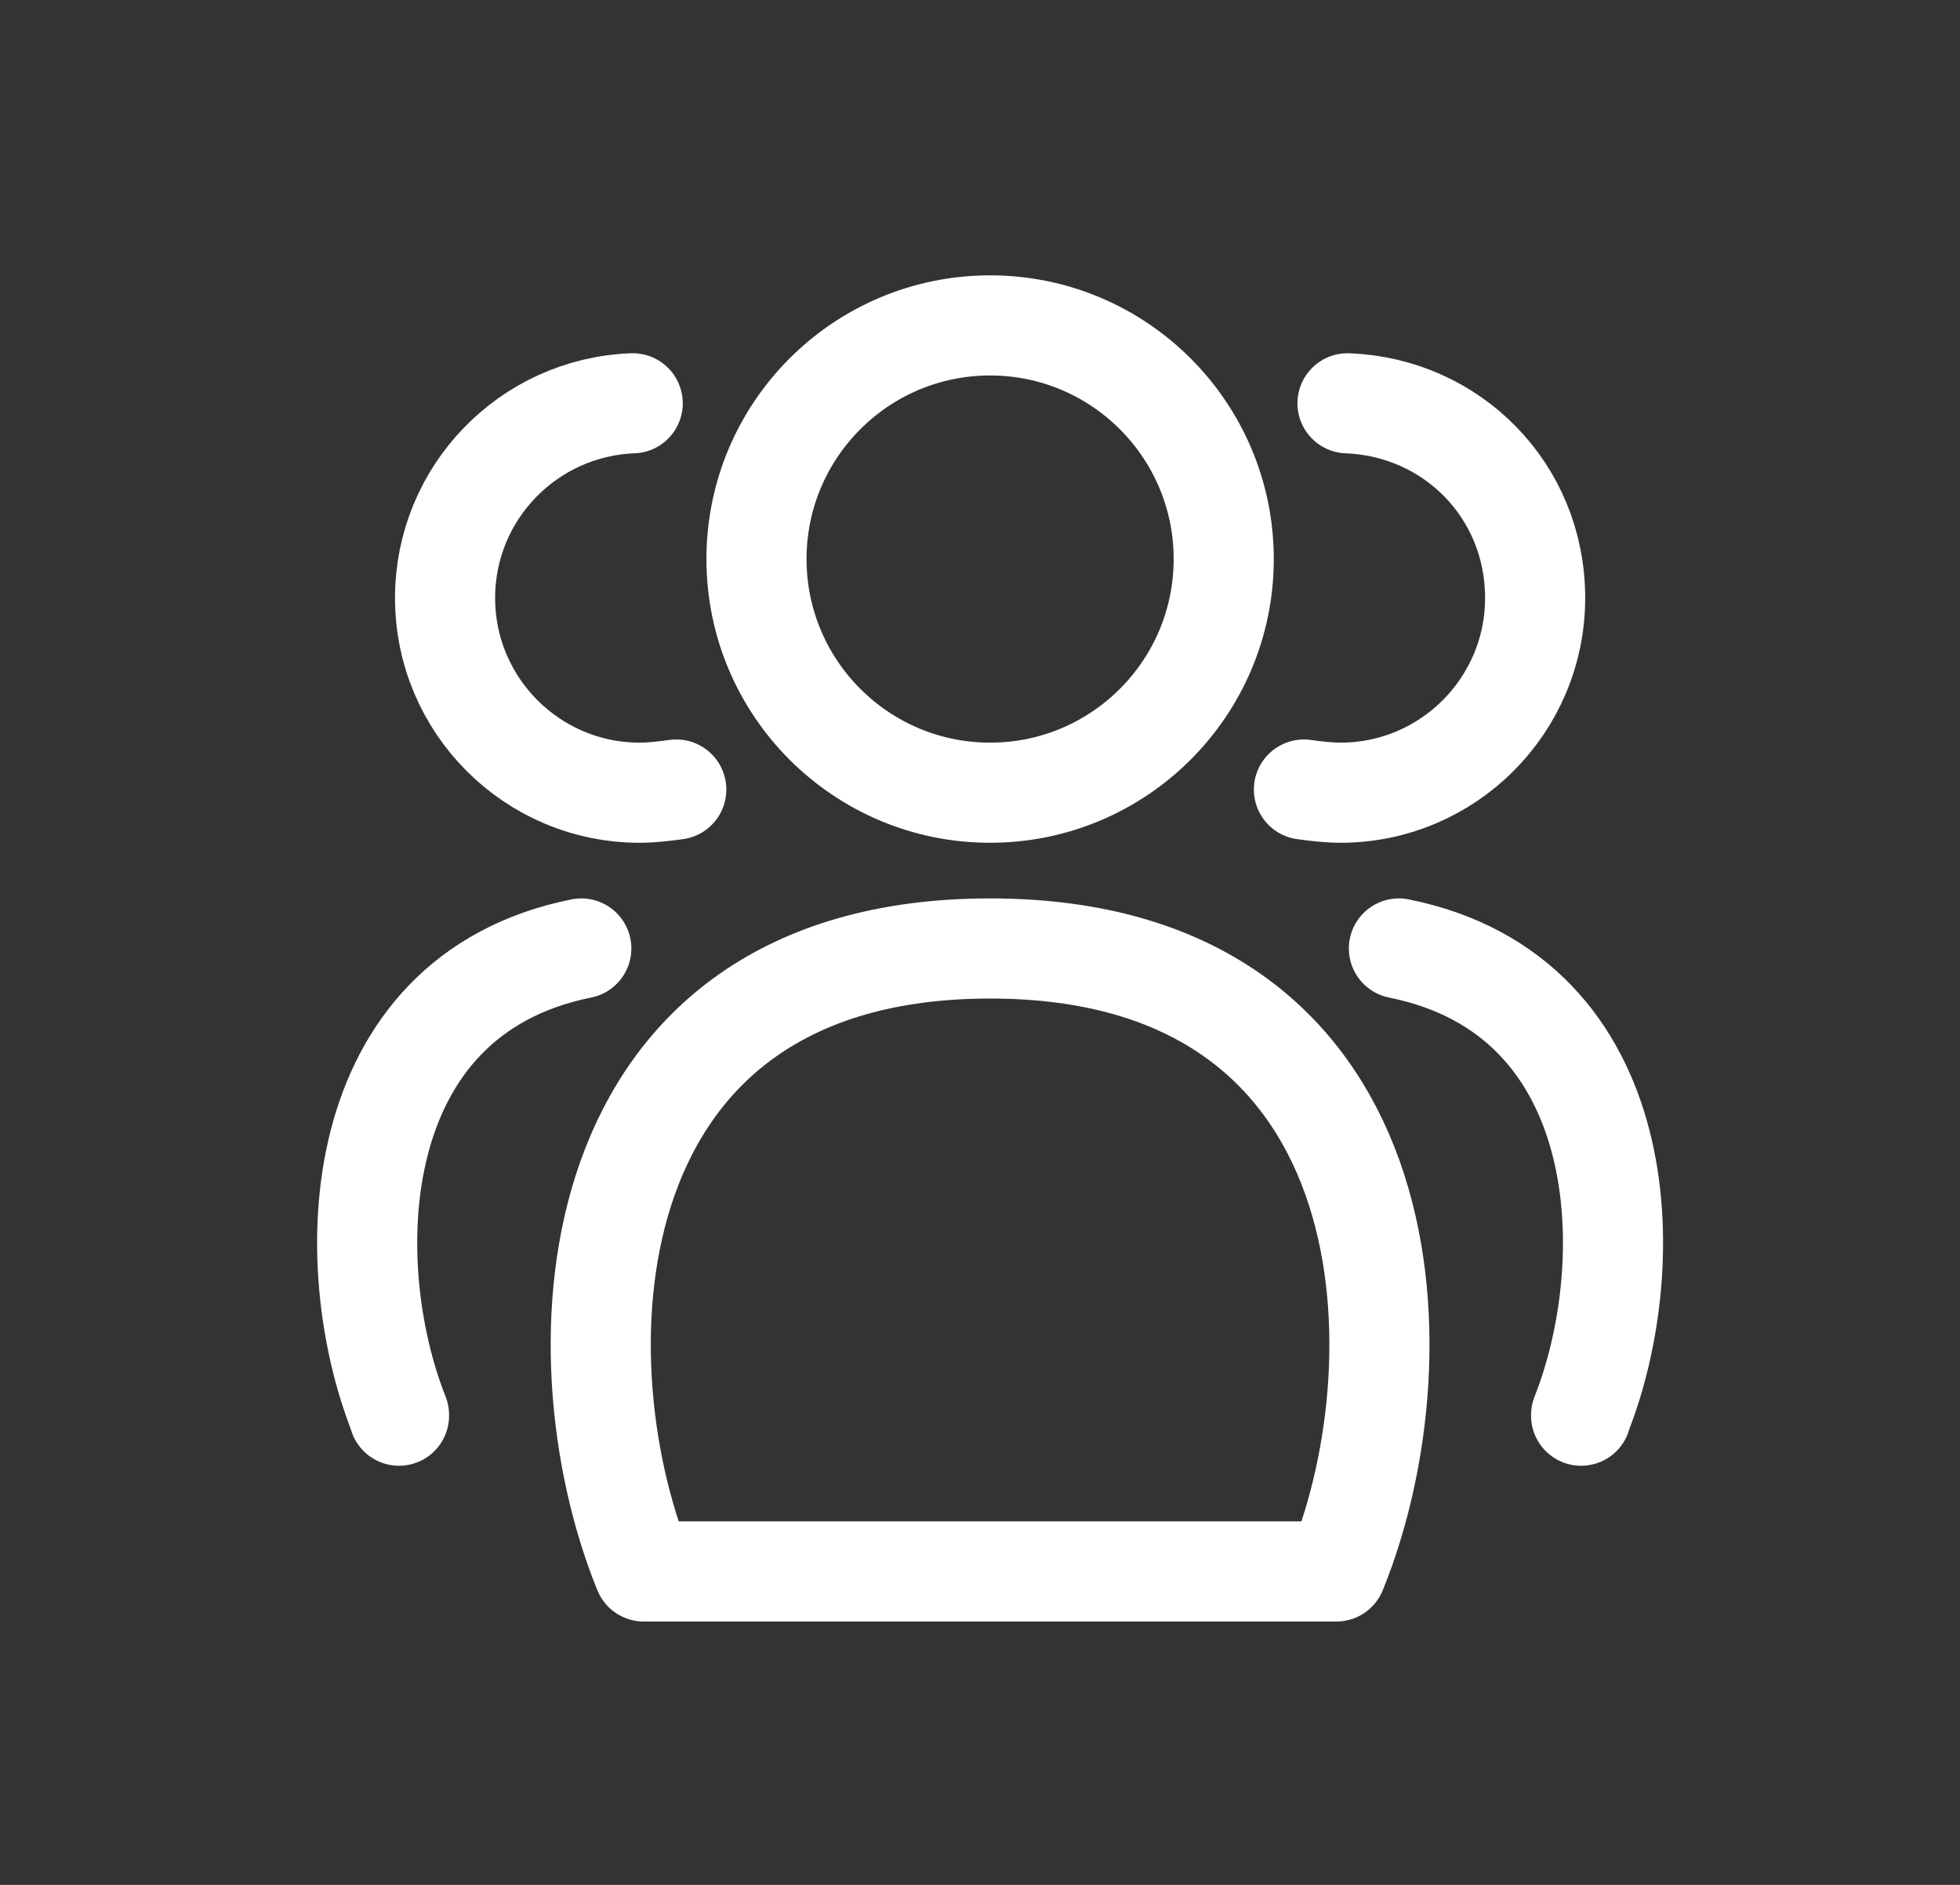 <svg width="26" height="25" viewBox="0 0 26 25" fill="none" xmlns="http://www.w3.org/2000/svg">
<rect x="0" y="0" width="26" height="25" fill="#333333" stroke="none"/>
<g id="team">
<path id="Vector" d="M7.711 12.58C4.581 13.21 4.498 16.76 5.293 18.767V18.777M8.393 5.349C7.009 5.401 5.904 6.537 5.904 7.931C5.904 9.357 7.06 10.514 8.486 10.514C8.651 10.514 8.816 10.493 8.971 10.472M20.974 18.777V18.767C21.77 16.76 21.687 13.21 18.557 12.58M17.297 10.472C17.451 10.493 17.617 10.514 17.782 10.514C19.207 10.514 20.364 9.357 20.364 7.931C20.364 6.506 19.259 5.401 17.875 5.349M17.727 20.843H8.54L8.532 20.824C7.364 17.93 7.622 12.58 13.134 12.58C18.646 12.58 18.904 17.931 17.735 20.824L17.727 20.843ZM16.233 7.415C16.233 9.126 14.845 10.514 13.134 10.514C11.423 10.514 10.035 9.126 10.035 7.415C10.035 5.704 11.423 4.316 13.134 4.316C14.845 4.316 16.233 5.704 16.233 7.415Z" stroke="white" stroke-width="1.328" stroke-linecap="round" stroke-linejoin="round"/>
</g>
</svg>
